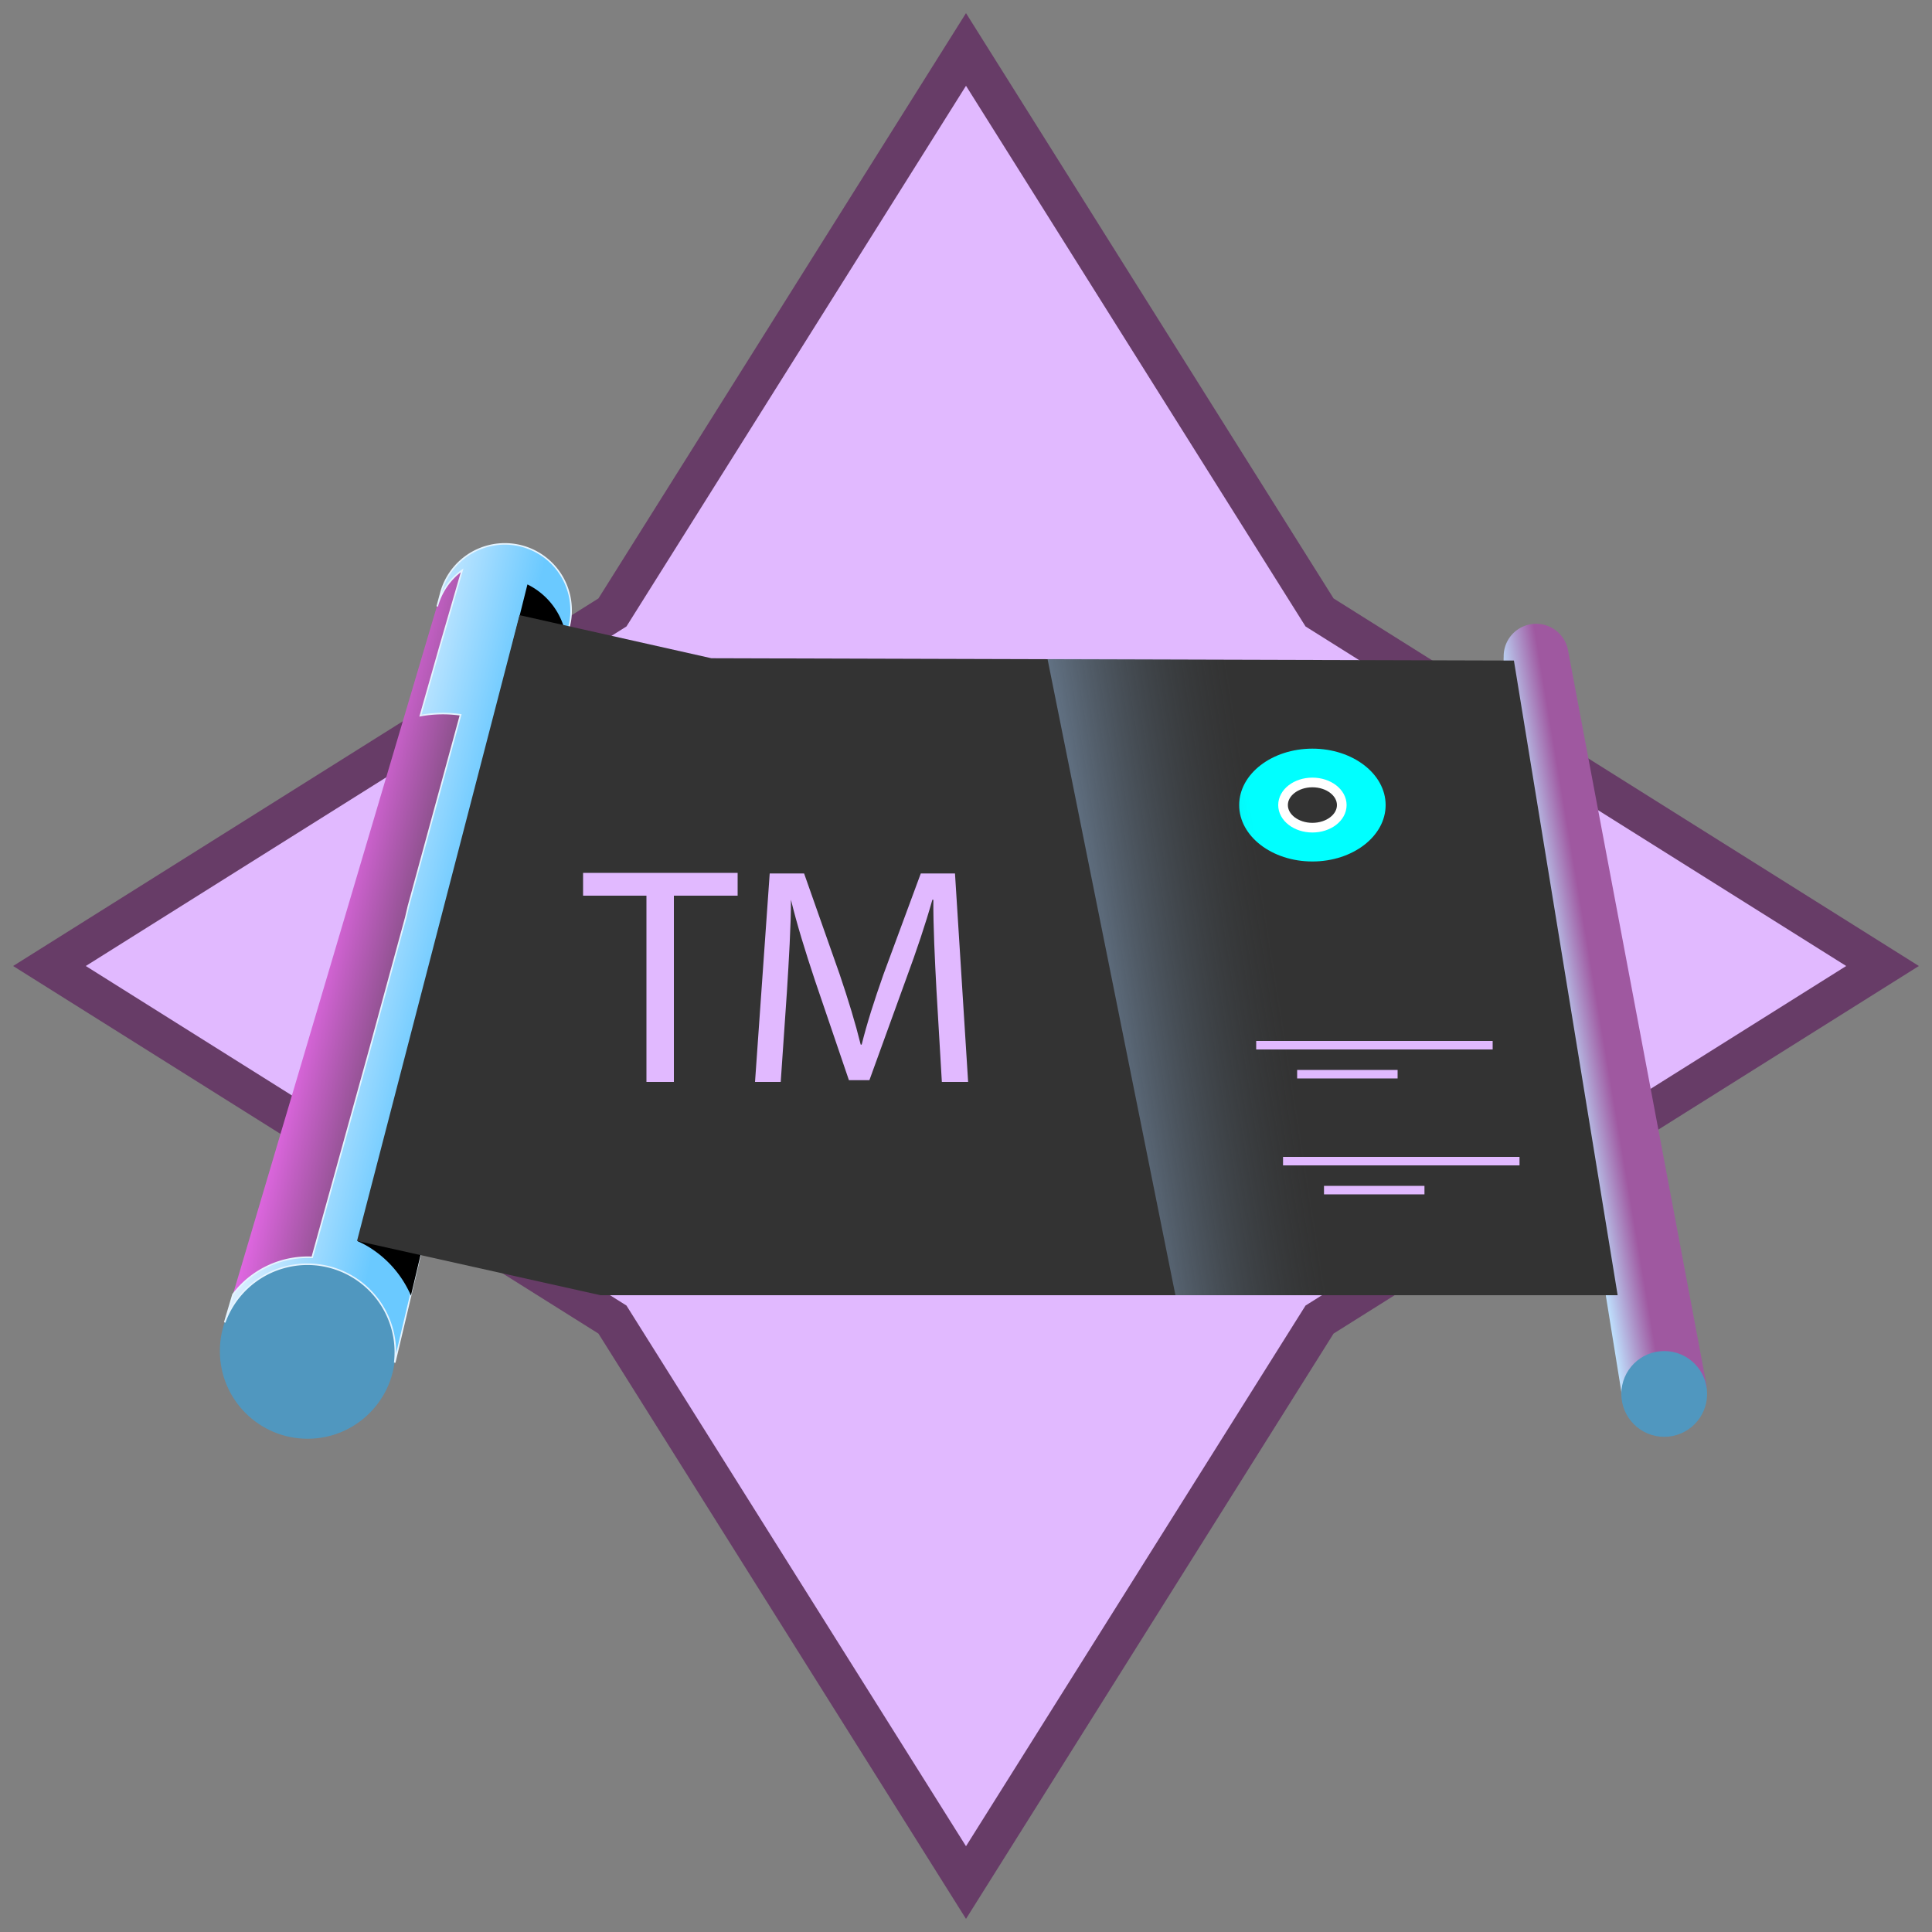 <svg xmlns="http://www.w3.org/2000/svg" xmlns:xlink="http://www.w3.org/1999/xlink" width="100" height="100" viewBox="0 0 100 100"><rect x="0" y="0" width="100" height="100" fill="#808080" stroke="none"/><defs><style>.cls-1,.cls-10{fill:#e1b9ff;}.cls-1{stroke:#673c67;stroke-width:2px;}.cls-1,.cls-4,.cls-8{stroke-miterlimit:10;}.cls-2{fill:#5097bf;}.cls-3{fill:url(#linear-gradient);}.cls-4{stroke:#e5f4ff;stroke-width:0.08px;fill:url(#linear-gradient-2);}.cls-5{fill:url(#linear-gradient-3);}.cls-6,.cls-8{fill:#333;}.cls-7{fill:aqua;}.cls-8{stroke:#fff;stroke-width:0.5px;}.cls-9{fill:url(#linear-gradient-4);}</style><linearGradient id="linear-gradient" x1="16.8" y1="47.73" x2="25.56" y2="49.91" gradientUnits="userSpaceOnUse"><stop offset="0" stop-color="#e167e3"/><stop offset="0.49" stop-color="#895089"/></linearGradient><linearGradient id="linear-gradient-2" x1="16.8" y1="47.73" x2="25.56" y2="49.91" gradientUnits="userSpaceOnUse"><stop offset="0" stop-color="#ddefff"/><stop offset="0.73" stop-color="#6ac9ff"/></linearGradient><linearGradient id="linear-gradient-3" x1="80.62" y1="52.6" x2="84.96" y2="51.87" gradientUnits="userSpaceOnUse"><stop offset="0" stop-color="#bfe3ff"/><stop offset="0.49" stop-color="#9f58a0"/></linearGradient><linearGradient id="linear-gradient-4" x1="56.97" y1="51.47" x2="68.3" y2="49.68" gradientUnits="userSpaceOnUse"><stop offset="0" stop-color="#90b0d4" stop-opacity="0.5"/><stop offset="0.8" stop-color="#495660" stop-opacity="0"/></linearGradient></defs><title>charged-tm</title><g id="Layer_1" data-name="Layer 1"><polygon class="cls-1" points="68.3 31.7 50 2.56 31.7 31.7 2.56 50 31.7 68.3 50 97.44 68.3 68.3 97.44 50 68.3 31.7"/></g><g id="Layer_3" data-name="Layer 3"><circle class="cls-2" cx="15.92" cy="69.93" r="4.54"/><path class="cls-3" d="M29.43,32.47a3.17,3.17,0,0,0,.13-.88,3.43,3.43,0,0,0-6.75-.87h0L11.63,68.44a4.55,4.55,0,0,1,8.8,2.08l9-38Z"/><path class="cls-4" d="M29.56,31.59a3.43,3.43,0,0,0-6.75-.87h0l-.18.67a3.39,3.39,0,0,1,1.29-1.87l-1.16,4-1,3.52A6.47,6.47,0,0,1,23.84,37l-2.7,9.9L21,47.5l-.47,1.72-1.39,5.1L16.16,65.08A4.86,4.86,0,0,0,12.06,67l-.43,1.45a4.55,4.55,0,0,1,8.8,2.08l9-38h0A3.17,3.17,0,0,0,29.56,31.59Z"/><path class="cls-5" d="M81.17,33.71h0a1.68,1.68,0,0,0-3.34.28,2.85,2.85,0,0,0,0,.29h0L84,72.53l4.35-.73Z"/><circle class="cls-2" cx="86.14" cy="72.15" r="2.22"/><path d="M27.3,30.25l-1,4-7.78,30a4.56,4.56,0,0,1,.75.41,5.53,5.53,0,0,1,2,2.4l8.05-34A3.67,3.67,0,0,0,27.3,30.25Z"/><polygon class="cls-6" points="78.36 34.19 36.82 34.07 26.89 31.84 18.48 64.23 31.08 67.04 83.73 67.04 78.36 34.19"/><ellipse class="cls-7" cx="67.93" cy="41.67" rx="3.79" ry="2.92"/><ellipse class="cls-8" cx="67.93" cy="41.67" rx="1.52" ry="1.17"/><polygon class="cls-9" points="71.05 67.04 60.84 67.04 54.22 34.11 64.29 34.11 71.05 67.04"/><path class="cls-10" d="M33.46,46.36H30.18V45.18h8v1.18h-3.3V56H33.46Z"/><path class="cls-10" d="M48.47,51.23c-.08-1.5-.17-3.31-.16-4.66h-.05c-.36,1.27-.81,2.61-1.36,4.1L45,55.91H43.94l-1.75-5.14c-.51-1.53-.94-2.92-1.25-4.2h0c0,1.35-.11,3.16-.21,4.77L40.41,56H39.08l.76-10.79h1.78l1.84,5.22c.45,1.33.81,2.51,1.09,3.64h.05c.27-1.09.65-2.28,1.13-3.64l1.93-5.22h1.77L50.11,56H48.75Z"/><rect class="cls-10" x="66.41" y="59.88" width="12.24" height="0.44"/><rect class="cls-10" x="68.53" y="61.38" width="5.2" height="0.44"/><rect class="cls-10" x="65.02" y="53.88" width="12.24" height="0.44"/><rect class="cls-10" x="67.14" y="55.38" width="5.2" height="0.44"/></g></svg>